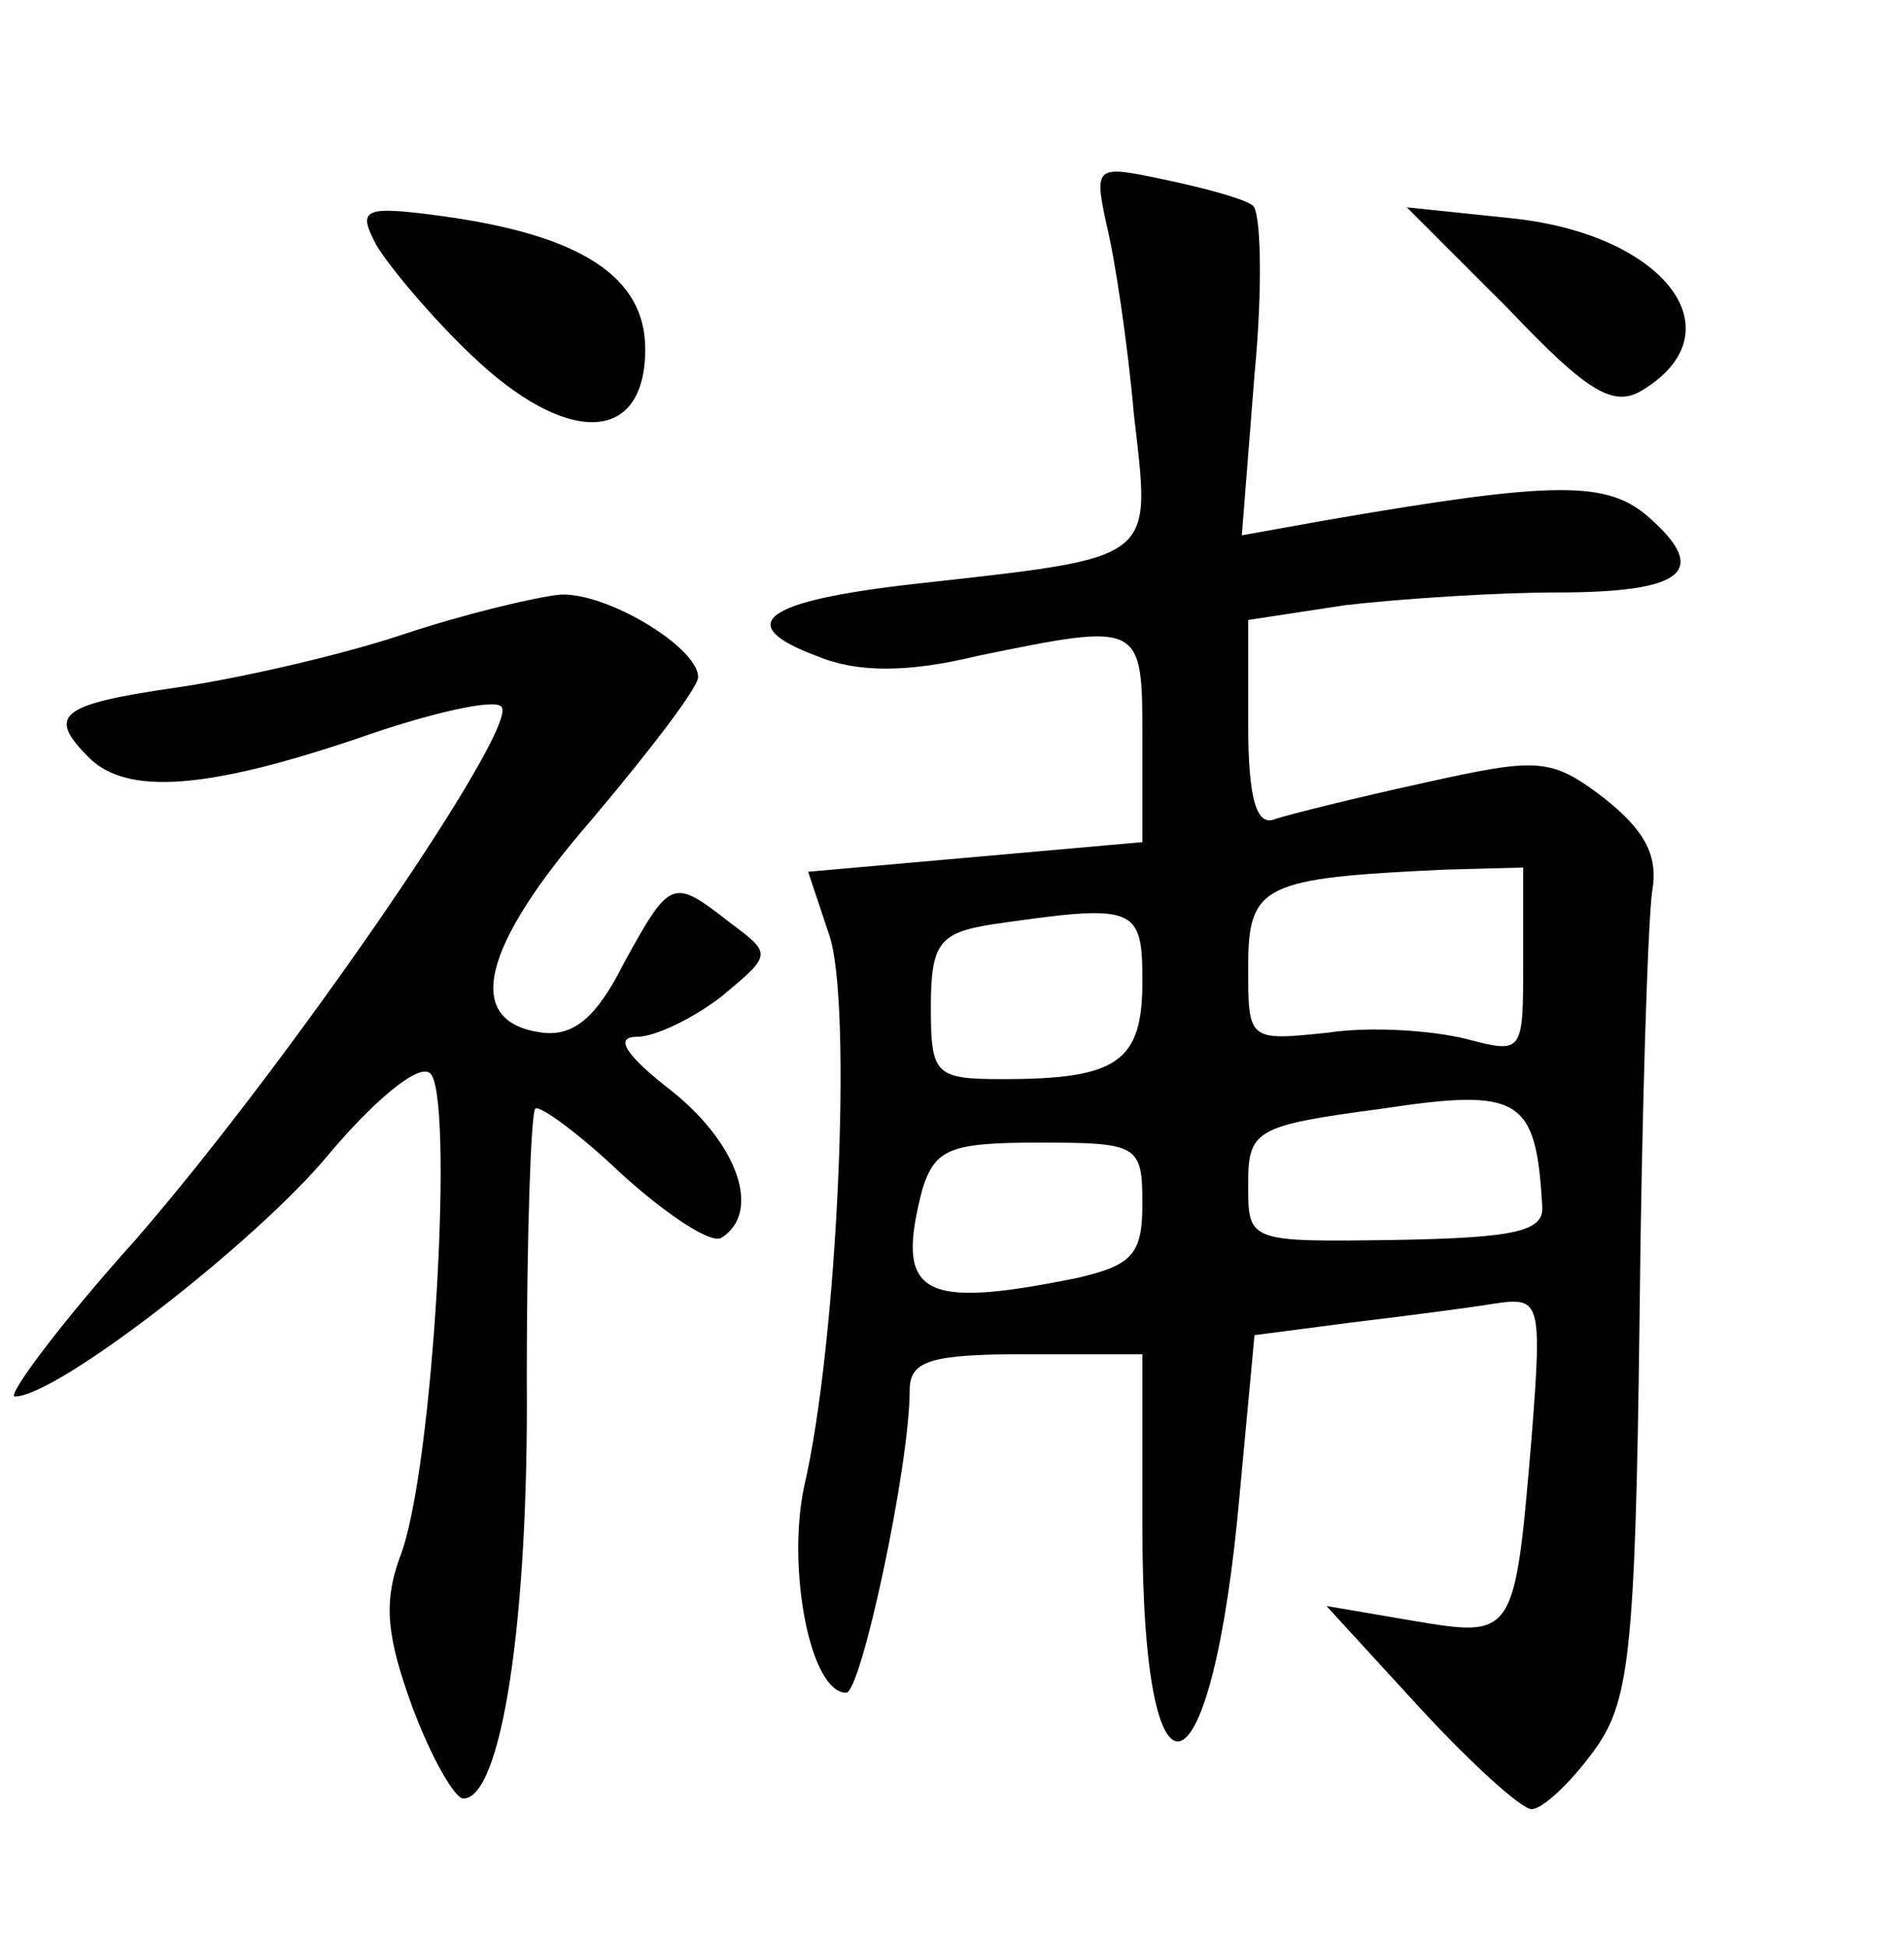 <?xml version="1.0" standalone="no"?>
<!DOCTYPE svg PUBLIC "-//W3C//DTD SVG 20010904//EN"
 "http://www.w3.org/TR/2001/REC-SVG-20010904/DTD/svg10.dtd">
<svg version="1.0" xmlns="http://www.w3.org/2000/svg"
 width="90pt" height="92pt" viewBox="0 0 90 92"
 preserveAspectRatio="xMidYMid meet">
<g transform="translate(0,92) scale(0.1,-0.1)"
fill="#000000" stroke="none">
<path d="M523 814 c4 -16 10 -56 13 -90 8 -70 12 -67 -104 -80 -71 -8 -86 -19
-46 -34 19 -8 43 -8 76 0 78 16 78 16 78 -39 l0 -49 -79 -7 -79 -7 10 -30 c11
-32 4 -193 -12 -261 -8 -39 3 -97 20 -97 7 0 30 107 30 143 0 14 10 17 55 17
l55 0 0 -82 c0 -143 33 -131 46 16 l7 75 46 6 c25 3 56 7 68 9 21 3 22 1 17
-63 -8 -95 -8 -95 -56 -87 l-41 7 44 -48 c24 -26 48 -48 53 -48 5 0 18 12 29
27 17 23 20 44 22 205 1 98 4 189 6 202 3 17 -4 29 -23 44 -25 19 -31 19 -85
7 -32 -7 -64 -15 -70 -17 -9 -4 -13 9 -13 45 l0 49 46 7 c26 3 71 6 100 6 60
0 72 10 44 35 -20 18 -44 18 -154 -1 l-39 -7 6 76 c4 42 3 78 -1 80 -4 3 -22
8 -41 12 -33 7 -34 7 -28 -21z m197 -348 c0 -44 0 -44 -27 -37 -16 4 -45 6
-65 3 -38 -4 -38 -4 -38 31 0 39 7 42 93 46 l37 1 0 -44z m-180 -10 c0 -38
-12 -46 -66 -46 -32 0 -34 2 -34 34 0 30 4 35 28 39 69 10 72 9 72 -27z m189
-106 c1 -12 -13 -15 -69 -16 -70 -1 -70 -1 -70 26 0 26 3 28 63 36 66 10 73 5
76 -46z m-189 1 c0 -24 -5 -29 -31 -35 -74 -15 -86 -8 -73 42 6 19 13 22 55
22 47 0 49 -1 49 -29z"/>
<path d="M178 804 c6 -10 26 -34 45 -52 45 -43 82 -42 82 3 0 34 -30 54 -97
63 -37 5 -39 3 -30 -14z"/>
<path d="M713 774 c38 -40 50 -47 64 -38 45 28 9 74 -64 81 l-48 5 48 -48z"/>
<path d="M190 620 c-30 -10 -79 -21 -107 -25 -55 -8 -61 -13 -41 -33 18 -18
56 -15 127 9 34 12 65 19 68 15 9 -9 -100 -168 -173 -252 -36 -40 -61 -74 -57
-74 20 0 114 73 148 114 21 25 42 43 48 39 12 -7 2 -189 -14 -229 -8 -22 -6
-38 6 -71 9 -24 20 -43 24 -43 18 0 31 84 30 199 0 68 2 125 4 127 2 2 21 -12
41 -31 21 -19 42 -33 47 -30 19 12 8 44 -23 69 -22 17 -28 26 -17 26 9 0 27 9
40 19 24 20 24 20 4 35 -27 21 -28 21 -50 -19 -13 -26 -24 -35 -39 -33 -37 5
-29 40 24 101 27 32 50 62 50 67 0 14 -43 40 -65 39 -11 -1 -45 -9 -75 -19z"/>
</g>
</svg>
